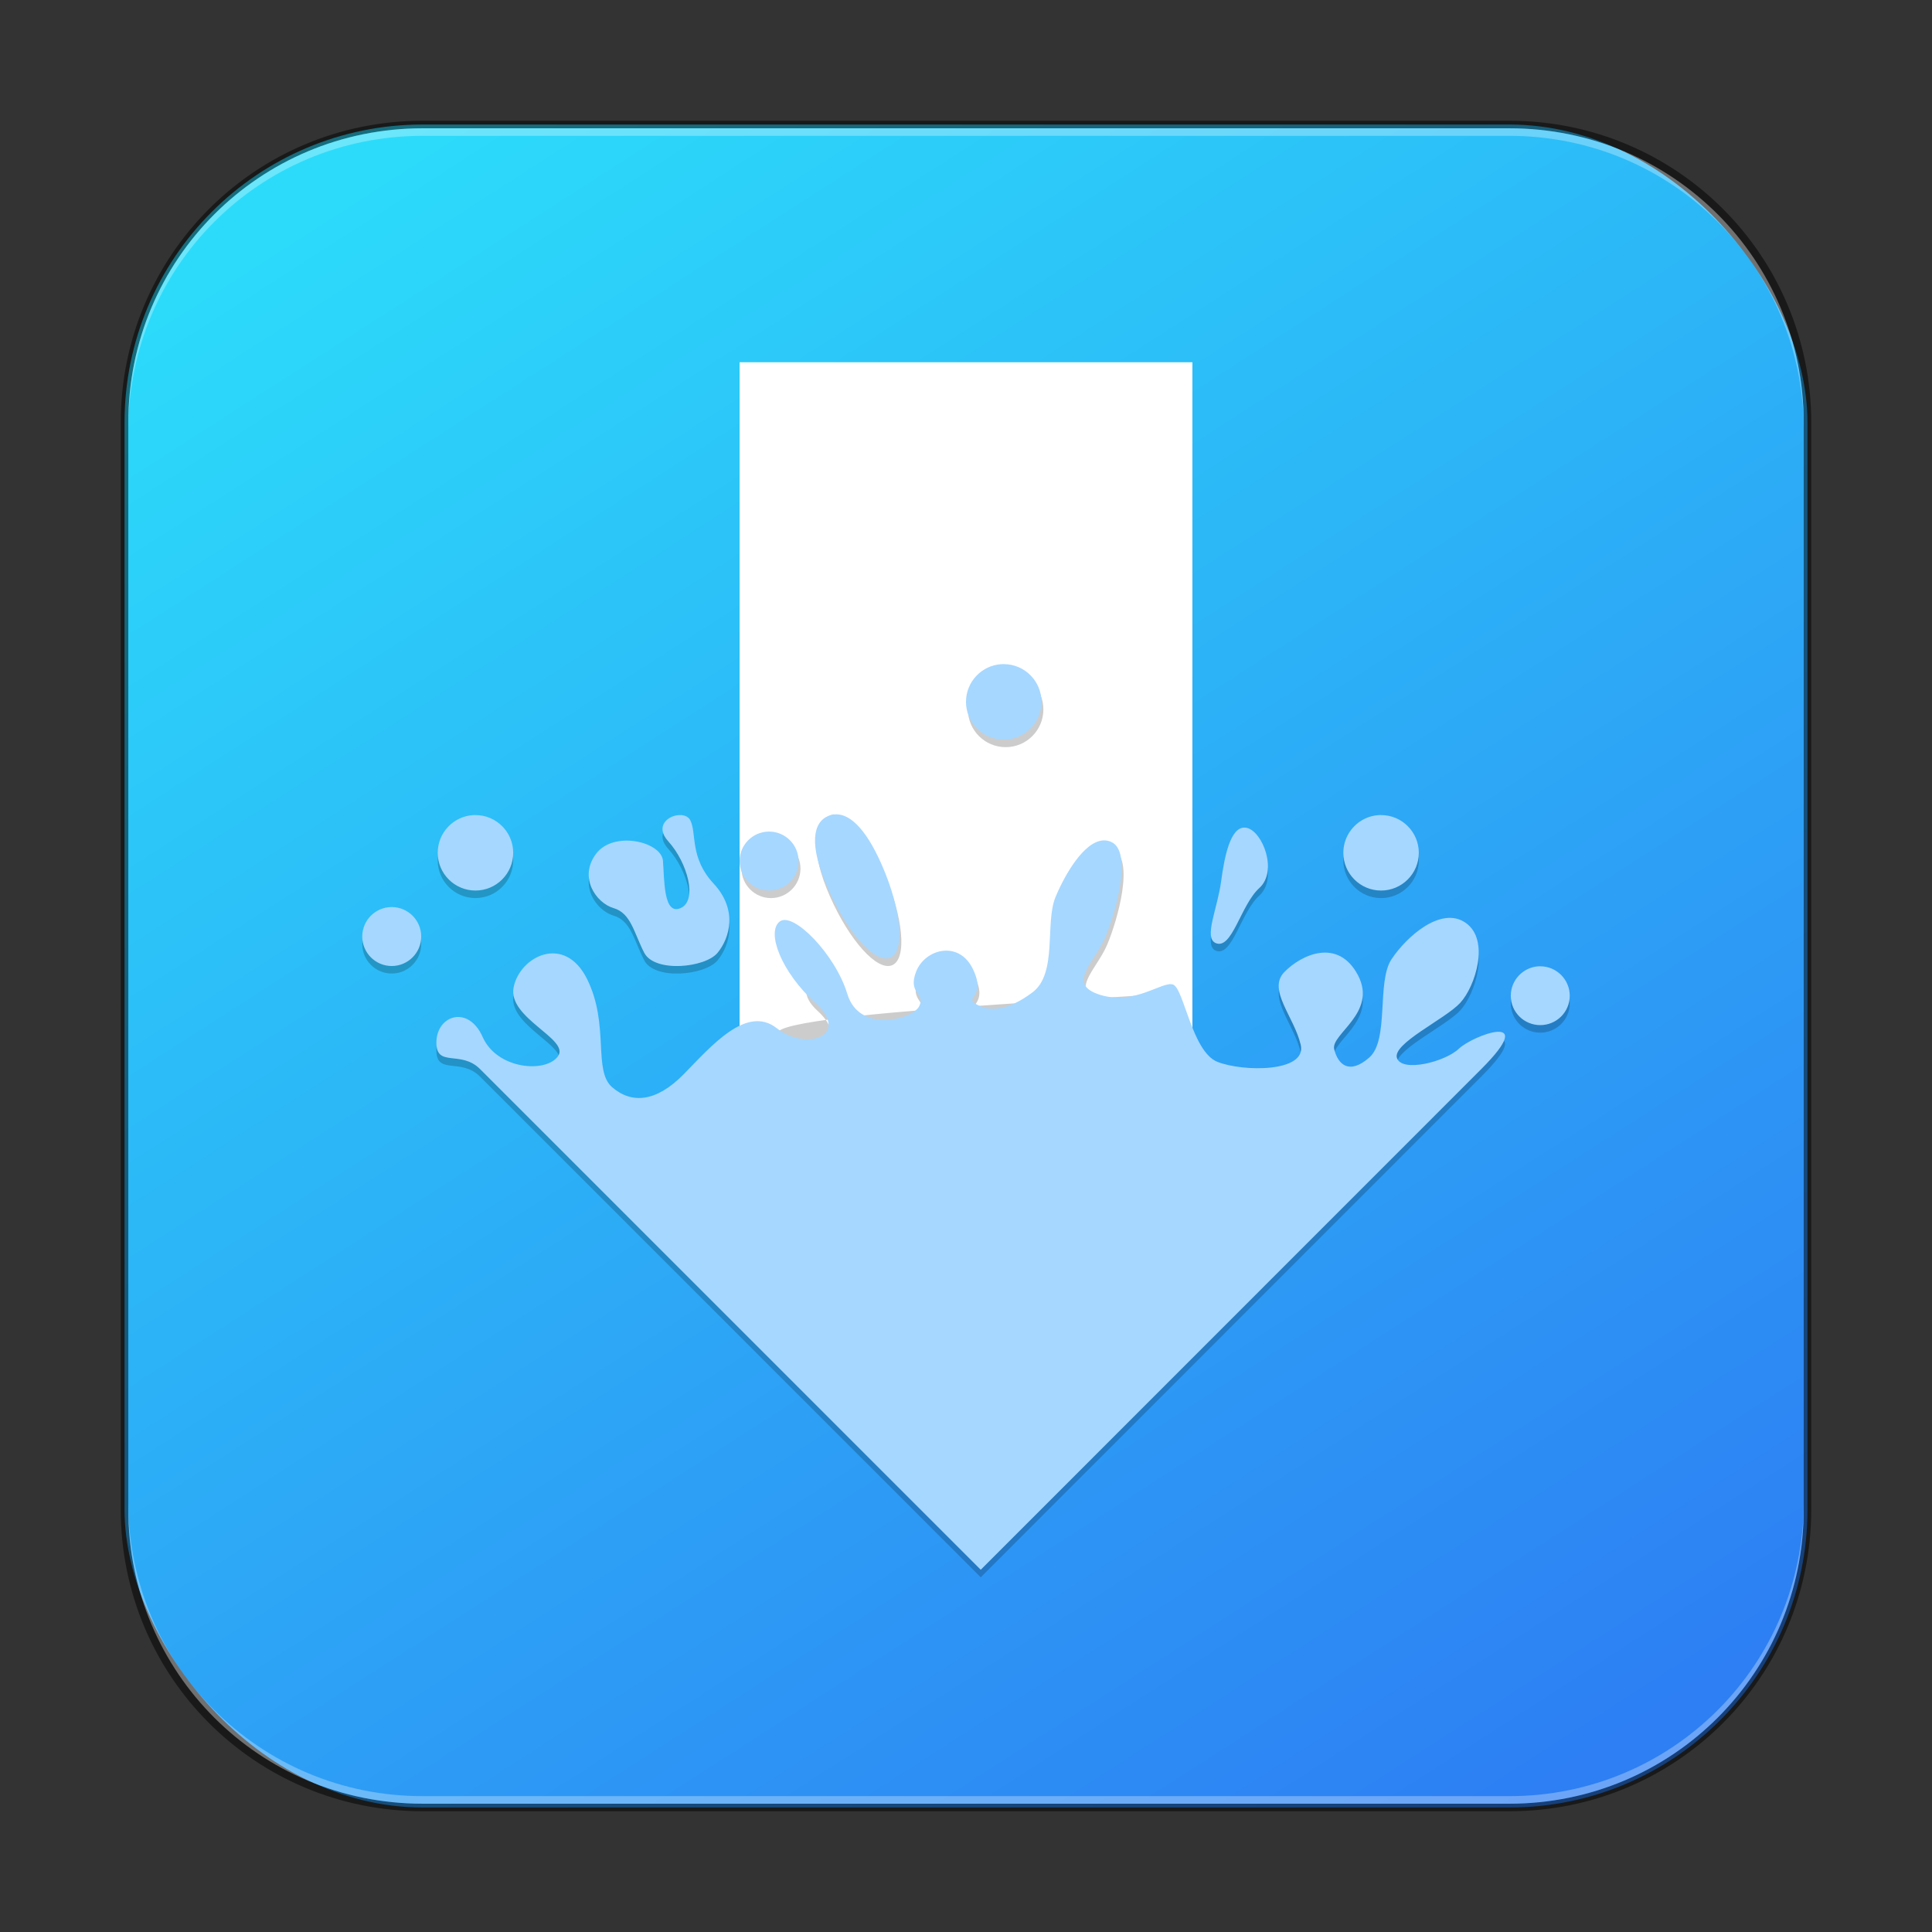<?xml version="1.0" encoding="UTF-8" standalone="no"?>
<!-- Created with Inkscape (http://www.inkscape.org/) -->

<svg
   width="256"
   height="256"
   viewBox="0 0 256 256"
   version="1.1"
   id="svg5"
   sodipodi:docname="ktorrent.svg"
   inkscape:version="1.2.1 (9c6d41e410, 2022-07-14)"
   xmlns:inkscape="http://www.inkscape.org/namespaces/inkscape"
   xmlns:sodipodi="http://sodipodi.sourceforge.net/DTD/sodipodi-0.dtd"
   xmlns:xlink="http://www.w3.org/1999/xlink"
   xmlns="http://www.w3.org/2000/svg"
   xmlns:svg="http://www.w3.org/2000/svg">
  <rect x="0" y="0" width="256" height="256" fill="#333333" stroke="none"/>
  <sodipodi:namedview
     id="namedview7"
     pagecolor="#ffffff"
     bordercolor="#666666"
     borderopacity="1.0"
     inkscape:showpageshadow="2"
     inkscape:pageopacity="0.0"
     inkscape:pagecheckerboard="0"
     inkscape:deskcolor="#d1d1d1"
     inkscape:document-units="px"
     showgrid="false"
     inkscape:zoom="1.625"
     inkscape:cx="94.46154"
     inkscape:cy="109.84616"
     inkscape:window-width="1920"
     inkscape:window-height="1007"
     inkscape:window-x="0"
     inkscape:window-y="0"
     inkscape:window-maximized="1"
     inkscape:current-layer="svg5" />
  <defs
     id="defs2">
    <linearGradient
       inkscape:collect="always"
       xlink:href="#linearGradient1265"
       id="linearGradient3525"
       x1="49.758"
       y1="59.623"
       x2="14.242"
       y2="4.377"
       gradientUnits="userSpaceOnUse"
       gradientTransform="matrix(4.055,0,0,4.055,-1.745,-1.745)" />
    <linearGradient
       inkscape:collect="always"
       id="linearGradient1265">
      <stop
         style="stop-color:#2d7ff3;stop-opacity:1;"
         offset="0"
         id="stop1261" />
      <stop
         style="stop-color:#2cdbfa;stop-opacity:1;"
         offset="1"
         id="stop1263" />
    </linearGradient>
  </defs>
  <rect
     style="fill:url(#linearGradient3525);fill-opacity:1;stroke:none;stroke-width:4.055"
     id="rect184"
     width="223"
     height="223"
     x="16.5"
     y="16.5"
     ry="39.5" />
  <path
     d="m 98,49 v 66.094 21.836 c -2.599,1.242 -5.19,4.151 -7.402,6.406 -3.641,3.703 -6.881,3.959 -9.473,1.738 -2.587,-2.217 -0.331,-8.252 -3.32,-14.316 -2.985,-6.064 -8.911,-3.043 -9.746,1.055 -0.835,4.097 7.494,6.866 5.879,9.141 -1.616,2.275 -8.076,1.75 -9.98,-2.539 -1.9,-4.289 -6.051,-2.883 -6.133,0.625 -0.082,3.512 3.214,1.046 5.781,3.613 l 66.348,66.348 66.328,-66.348 c 7.805,-7.805 -1.127,-4.451 -2.969,-2.695 -1.838,1.756 -7.532,3.174 -8.203,1.25 -0.667,-1.924 6.373,-5.151 8.379,-7.324 2.006,-2.174 3.965,-8.342 0.723,-10.605 -3.243,-2.263 -7.83,1.816 -9.824,4.824 -2.006,3.009 -0.272,10.686 -2.949,13.027 -2.677,2.341 -4.149,0.912 -4.648,-1.094 -0.503,-2.006 5.779,-4.833 3.145,-9.824 -2.638,-4.991 -7.51,-2.728 -9.766,-0.391 -2.256,2.341 1.349,5.949 2.188,9.629 0.835,3.68 -7.71,3.585 -11.055,2.246 -1.461,-0.585 -2.484,-2.519 -3.301,-4.551 V 49 Z M 62.746,109 C 60.105,109.134 58,111.326 58,114 c 0,2.76 2.24,5 5,5 2.76,0 5,-2.24 5,-5 0,-2.76 -2.24,-5 -5,-5 -0.086,0 -0.169,-0.004 -0.254,0 z m 27.246,0 c -1.495,0.065 -3.245,1.497 -1.445,3.477 2.556,2.818 3.92,7.843 1.641,8.848 -2.291,1.005 -2.141,-3.746 -2.344,-6.27 -0.199,-2.523 -6.526,-4.046 -8.867,-0.918 -2.341,3.128 0.006,6.508 2.324,7.188 2.318,0.684 2.685,3.247 4.062,5.918 1.381,2.671 8.088,2.002 9.727,0 1.639,-2.002 2.665,-5.726 -0.527,-9.16 -3.192,-3.434 -2.224,-6.626 -3.086,-8.379 -0.215,-0.438 -0.676,-0.658 -1.191,-0.703 -0.096,-0.008 -0.193,-0.004 -0.293,0 z m 92.754,0 c -2.641,0.134 -4.746,2.326 -4.746,5 0,2.76 2.24,5 5,5 2.76,0 5,-2.24 5,-5 0,-2.76 -2.24,-5 -5,-5 -0.086,0 -0.169,-0.004 -0.254,0 z m -17.891,1.66 c -1.803,0.041 -2.59,3.678 -3.047,7.109 -0.488,3.66 -2.327,7.45 -0.742,8.184 2.197,0.976 3.319,-5.041 5.801,-7.285 2.482,-2.248 0.432,-7.481 -1.641,-7.969 -0.13,-0.03 -0.251,-0.043 -0.371,-0.039 z M 51.906,121.188 C 49.752,121.188 48,122.94 48,125.094 48,127.248 49.752,129 51.906,129 c 2.154,0 3.906,-1.752 3.906,-3.906 0,-2.154 -1.752,-3.906 -3.906,-3.906 z m 151.992,7.852 c -2.061,0.105 -3.711,1.819 -3.711,3.906 0,2.154 1.752,3.887 3.906,3.887 2.154,0 3.906,-1.733 3.906,-3.887 0,-2.154 -1.752,-3.906 -3.906,-3.906 -0.067,0 -0.129,-0.003 -0.195,0 z"
     style="opacity:0.2;fill:#000000;fill-opacity:1;stroke-width:20;stroke-linecap:round;stroke-linejoin:round"
     id="path3386" />
  <rect
     style="fill:#ffffff;fill-opacity:1;stroke-width:20;stroke-linecap:round;stroke-linejoin:round"
     id="rect919"
     width="59.999"
     height="99.999"
     x="97.999"
     y="48" />
  <path
     d="m 133,89.002 c -2.641,0.134 -4.746,2.326 -4.746,5 0,2.76 2.24,5 5,5 2.76,0 5,-2.24 5,-5 0,-2.76 -2.24,-5 -5,-5 -0.086,0 -0.169,-0.004 -0.254,0 z m -22.246,19.902 c -0.262,0.031 -0.516,0.106 -0.762,0.215 -1.975,0.866 -2.634,3.69 -0.039,9.609 2.599,5.92 6.307,10.026 8.281,9.16 1.975,-0.866 1.462,-6.365 -1.133,-12.285 -2.272,-5.182 -4.506,-6.906 -6.348,-6.68 z m -8.594,2.285 c -2.154,-2e-5 -3.906,1.752 -3.906,3.906 0,2.154 1.752,3.906 3.906,3.906 2.154,0 3.906,-1.752 3.906,-3.906 0,-2.154 -1.752,-3.906 -3.906,-3.906 z m 44.238,1.172 c -2.537,0.187 -5.048,4.519 -6.289,7.52 -1.42,3.426 0.297,10.112 -3.047,12.617 -3.344,2.509 -5.791,2.565 -7.461,1.562 -1.67,-1.003 1.416,-0.867 -0.449,-4.688 -1.869,-3.82 -6.329,-2.626 -7.5,0.352 -1.171,2.977 1.249,2.834 0.41,4.59 -0.835,1.756 -7.943,3.667 -9.531,-1.602 -1.588,-5.268 -8.777,-2.929 -4.18,1.25 4.597,4.179 -1.18,6.427 -5.176,3.281 -3.996,-3.149 53.94,-5.278 52.52,-5.781 -1.42,-0.503 -5.048,2.788 -9.648,1.367 -4.597,-1.42 -0.776,-4.273 0.645,-7.617 1.42,-3.344 3.673,-11.392 0.801,-12.656 -0.359,-0.16 -0.735,-0.223 -1.094,-0.195 z"
     style="opacity:0.2;fill:#000000;fill-opacity:1;stroke-width:10"
     id="path3439" />
  <path
     d="m 132.745,88.001 c -2.641,0.134 -4.746,2.326 -4.746,5 0,2.76 2.24,5 5,5 2.76,0 5,-2.24 5,-5 0,-2.76 -2.24,-5 -5,-5 -0.086,0 -0.169,-0.004 -0.254,0 z m -22.246,19.902 c -0.262,0.031 -0.516,0.106 -0.762,0.215 -1.975,0.866 -2.634,3.689 -0.039,9.609 2.599,5.92 6.307,10.026 8.281,9.16 1.975,-0.866 1.462,-6.365 -1.133,-12.285 -2.271,-5.182 -4.506,-6.906 -6.348,-6.68 z m -47.753,0.098 c -2.641,0.134 -4.746,2.326 -4.746,5 0,2.76 2.24,5 5,5 2.76,0 5,-2.24 5,-5 0,-2.76 -2.24,-5 -5,-5 -0.086,0 -0.169,-0.004 -0.254,10e-6 z m 27.246,0 c -1.495,0.065 -3.245,1.497 -1.445,3.477 2.556,2.818 3.92,7.843 1.641,8.848 -2.291,1.005 -2.141,-3.746 -2.344,-6.269 -0.199,-2.523 -6.526,-4.046 -8.867,-0.918 -2.341,3.128 0.006,6.507 2.324,7.187 2.318,0.684 2.685,3.247 4.062,5.918 1.381,2.671 8.087,2.002 9.726,0 1.639,-2.002 2.665,-5.726 -0.527,-9.16 -3.192,-3.434 -2.223,-6.626 -3.086,-8.379 -0.215,-0.438 -0.676,-0.658 -1.191,-0.703 -0.096,-0.008 -0.193,-0.004 -0.293,0 z m 92.753,0 c -2.641,0.134 -4.746,2.326 -4.746,5 0,2.76 2.24,5 5,5 2.76,0 5,-2.24 5,-5 0,-2.76 -2.24,-5 -5,-5 -0.086,0 -0.169,-0.004 -0.254,0 z m -17.89,1.66 c -1.803,0.041 -2.59,3.678 -3.047,7.109 -0.488,3.66 -2.327,7.45 -0.742,8.184 2.197,0.976 3.319,-5.041 5.801,-7.285 2.482,-2.248 0.432,-7.481 -1.641,-7.969 -0.129,-0.03 -0.251,-0.043 -0.371,-0.039 z m -62.948,0.527 c -2.154,-1e-5 -3.906,1.752 -3.906,3.906 0,2.154 1.752,3.906 3.906,3.906 2.154,0 3.906,-1.752 3.906,-3.906 0,-2.154 -1.752,-3.906 -3.906,-3.906 z m 44.238,1.172 c -2.537,0.187 -5.048,4.519 -6.289,7.519 -1.42,3.426 0.297,10.112 -3.047,12.617 -3.344,2.509 -5.791,2.565 -7.461,1.562 -1.67,-1.003 1.416,-0.867 -0.449,-4.687 -1.869,-3.82 -6.329,-2.626 -7.5,0.352 -1.171,2.977 1.249,2.834 0.41,4.59 -0.835,1.756 -7.943,3.667 -9.531,-1.602 -1.588,-5.268 -7.228,-11.01 -8.984,-9.59 -1.756,1.42 0.208,6.66 4.805,10.84 4.597,4.179 -1.18,6.426 -5.176,3.281 -3.996,-3.149 -8.687,2.386 -12.324,6.094 -3.641,3.703 -6.881,3.959 -9.473,1.738 -2.587,-2.216 -0.331,-8.252 -3.32,-14.316 -2.985,-6.064 -8.911,-3.043 -9.746,1.055 -0.835,4.097 7.494,6.865 5.879,9.141 -1.616,2.275 -8.076,1.75 -9.98,-2.539 -1.9,-4.289 -6.051,-2.883 -6.133,0.625 -0.082,3.512 3.213,1.046 5.781,3.613 L 129.952,208 196.279,141.653 c 7.805,-7.805 -1.127,-4.451 -2.969,-2.695 -1.838,1.756 -7.532,3.174 -8.203,1.25 -0.667,-1.924 6.373,-5.151 8.379,-7.324 2.006,-2.174 3.965,-8.342 0.723,-10.605 -3.243,-2.263 -7.83,1.815 -9.824,4.824 -2.006,3.009 -0.272,10.686 -2.949,13.027 -2.677,2.341 -4.149,0.912 -4.648,-1.094 -0.503,-2.006 5.779,-4.833 3.144,-9.824 -2.638,-4.991 -7.51,-2.728 -9.766,-0.391 -2.256,2.341 1.348,5.949 2.187,9.629 0.835,3.68 -7.71,3.585 -11.055,2.246 -3.344,-1.338 -4.439,-9.731 -5.859,-10.234 -1.42,-0.503 -5.048,2.788 -9.648,1.367 -4.597,-1.42 -0.776,-4.273 0.645,-7.617 1.42,-3.344 3.673,-11.392 0.801,-12.656 -0.359,-0.16 -0.735,-0.223 -1.094,-0.195 z m -94.237,8.828 C 49.752,120.189 48,121.941 48,124.095 c 0,2.154 1.752,3.906 3.906,3.906 2.154,0 3.906,-1.752 3.906,-3.906 0,-2.154 -1.752,-3.906 -3.906,-3.906 z m 151.99,7.851 c -2.061,0.105 -3.711,1.819 -3.711,3.906 0,2.154 1.752,3.887 3.906,3.887 2.154,0 3.906,-1.733 3.906,-3.887 0,-2.154 -1.752,-3.906 -3.906,-3.906 -0.067,0 -0.129,-0.003 -0.195,0 z"
     style="fill:#a6d7ff;fill-opacity:1;stroke-width:10"
     id="path449"
     sodipodi:nodetypes="sssssssccccccccsssscccccsccsscccssssssscscccccssssscccscsccssccccssccsccccssccccccsscccccssssssssssss" />
  <path
     id="rect899"
     style="fill:#000000;stroke:none;stroke-width:4;opacity:0.5"
     d="M 56,16 C 33.84,16 16,33.84 16,56 v 144 c 0,22.16 17.84,40 40,40 h 144 c 22.16,0 40,-17.84 40,-40 V 56 C 240,33.84 222.16,16 200,16 Z m 0,1 h 144 c 21.606,0 39,17.394 39,39 v 144 c 0,21.606 -17.394,39 -39,39 H 56 C 34.394,239 17,221.606 17,200 V 56 C 17,34.394 34.394,17 56,17 Z" />
  <path
     id="rect441"
     style="opacity:0.3;fill:#ffffff"
     d="m 17,199 v 1 c 0,21.606 17.394,39 39,39 h 144 c 21.606,0 39,-17.394 39,-39 v -1 c 0,21.606 -17.394,39 -39,39 H 56 C 34.394,238 17,220.606 17,199 Z" />
  <path
     id="rect443"
     style="opacity:0.3;fill:#ffffff"
     d="M 56,17 C 34.394,17 17,34.394 17,56 v 1 C 17,35.394 34.394,18 56,18 h 144 c 21.606,0 39,17.394 39,39 V 56 C 239,34.394 221.606,17 200,17 Z" />
</svg>
